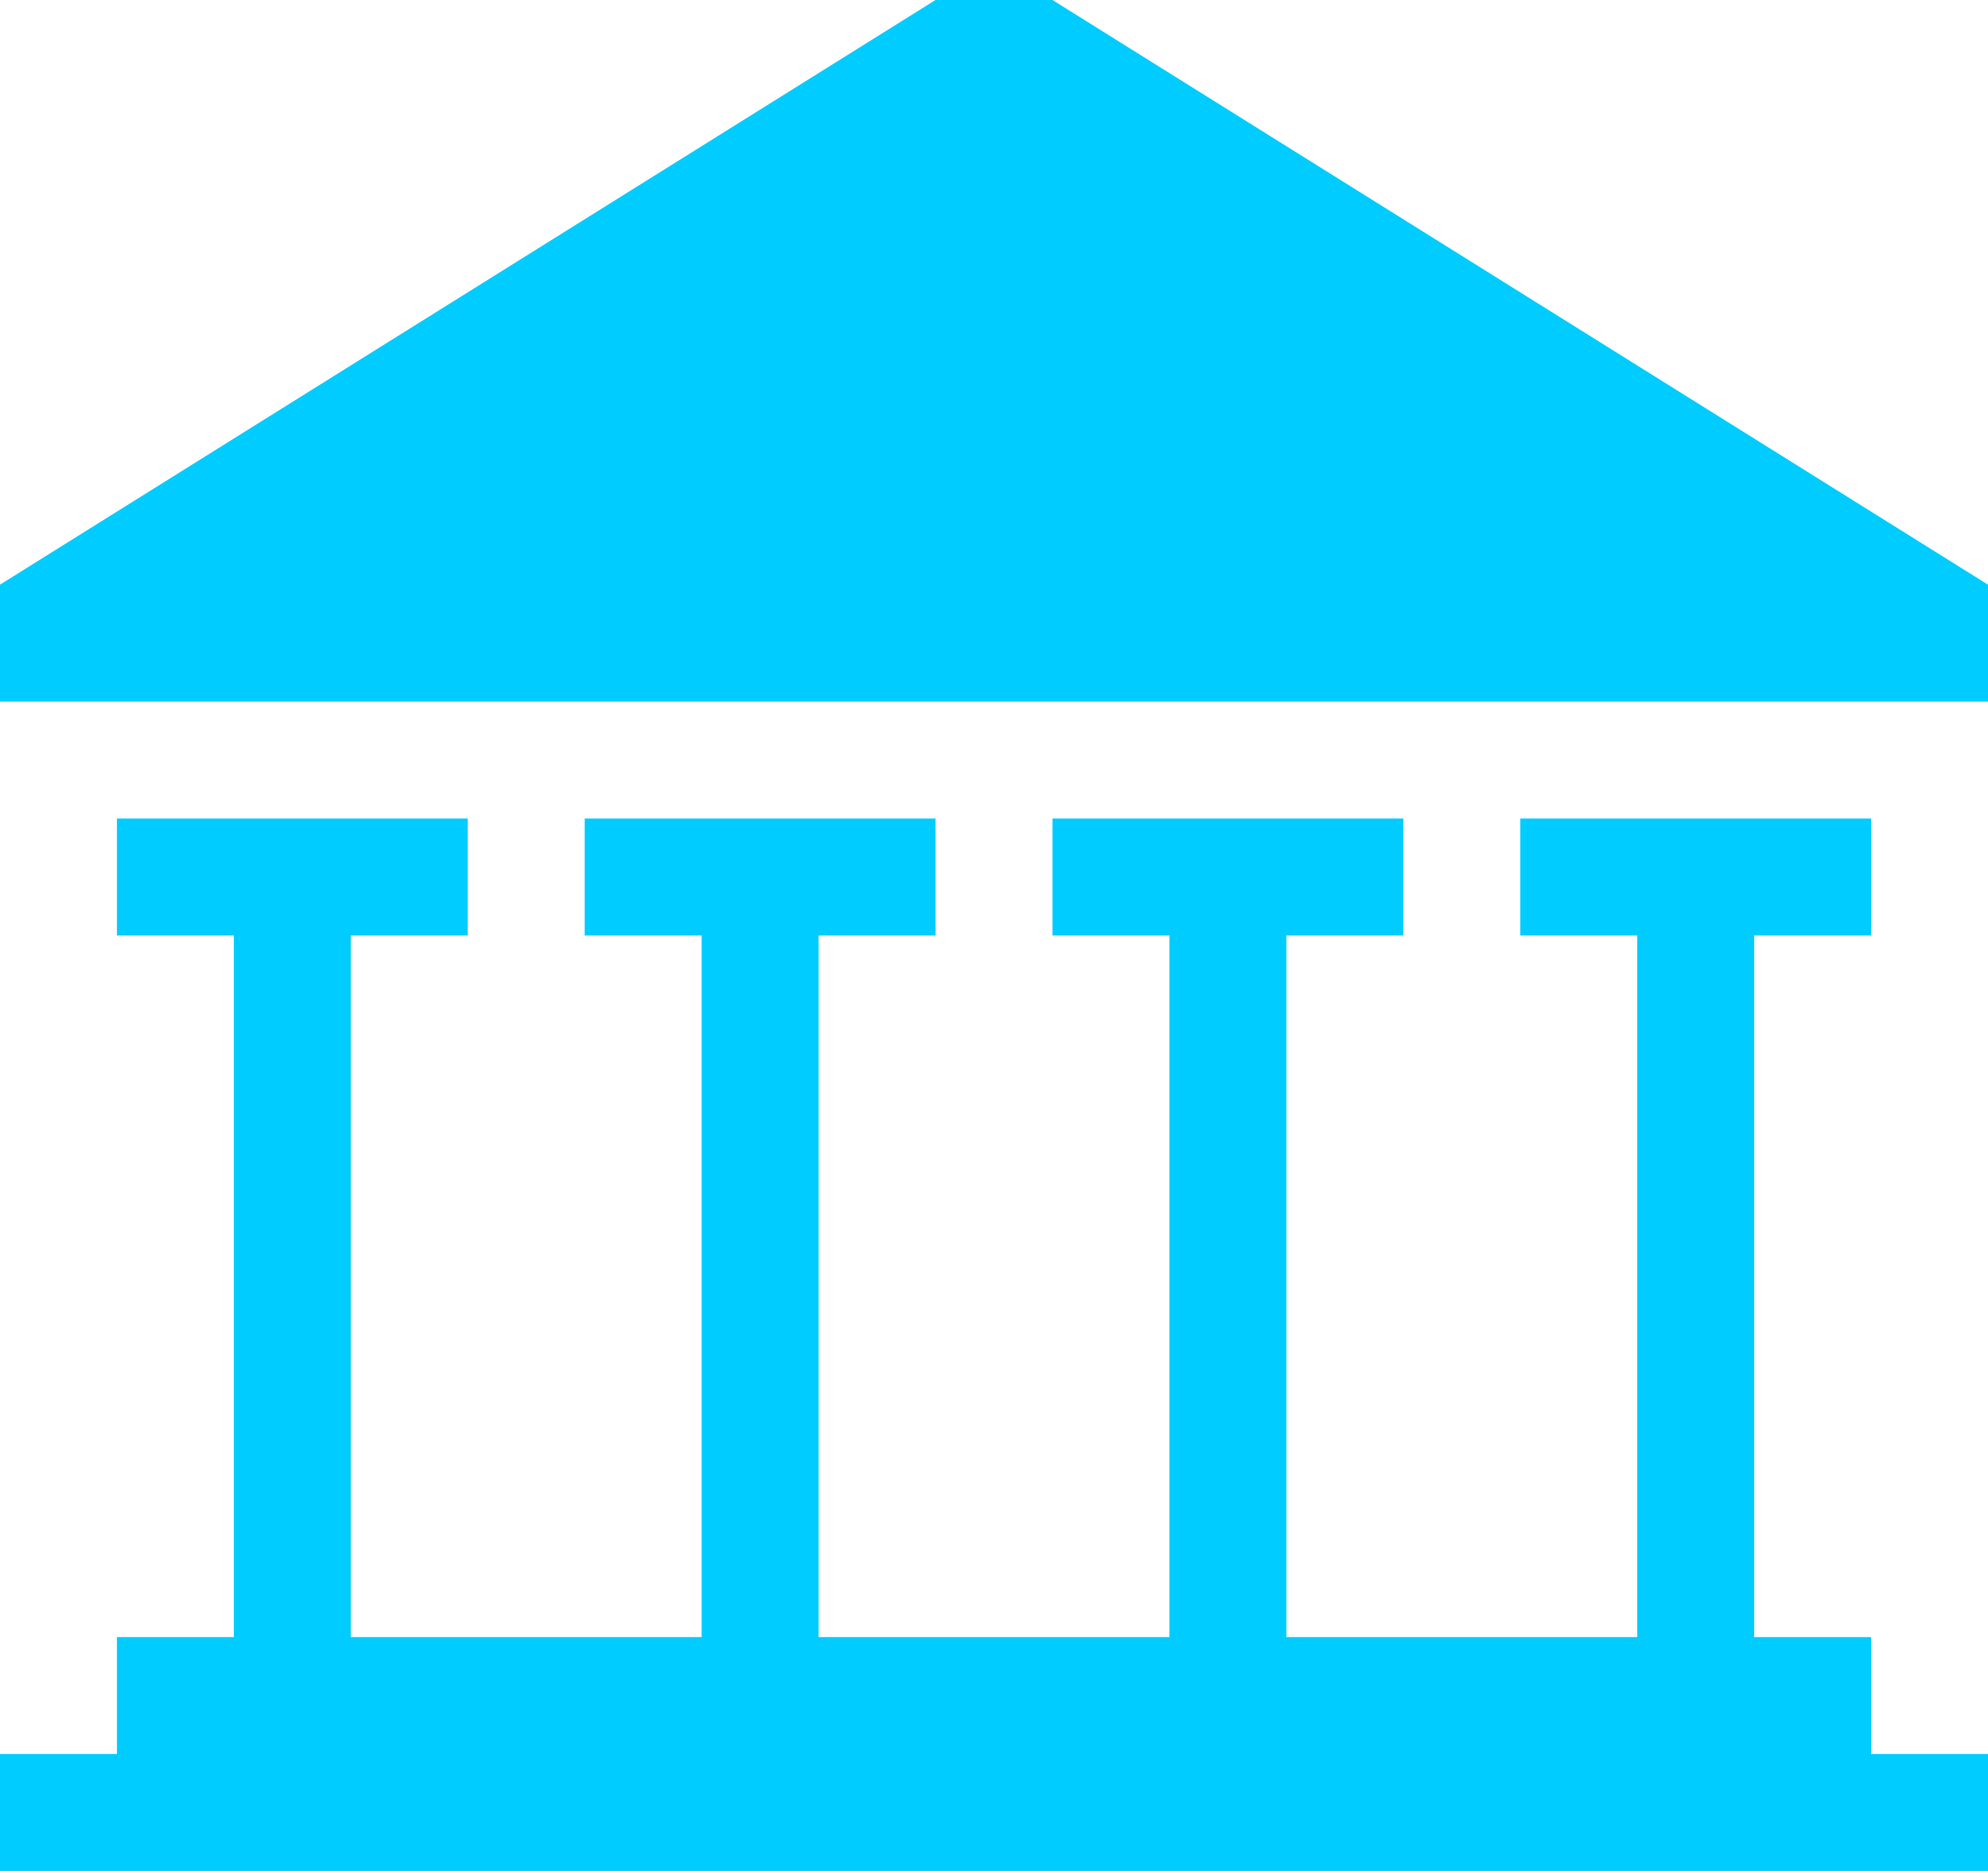 <!-- Generated by IcoMoon.io -->
<svg version="1.1" xmlns="http://www.w3.org/2000/svg" width="34" height="32" viewBox="0 0 34 32">
<title>library</title>
<rect  fill="none" x="0" y="0" width="34" height="32"></rect>
<path fill="#00ccff" d="M32 30v-2h-2v-12h2v-2h-6v2h2v12h-6v-12h2v-2h-6v2h2v12h-6v-12h2v-2h-6v2h2v12h-6v-12h2v-2h-6v2h2v12h-2v2h-2v2h34v-2h-2z"></path>
<path fill="#00ccff" d="M16 0h2l16 10v2h-34v-2l16-10z"></path>
</svg>
